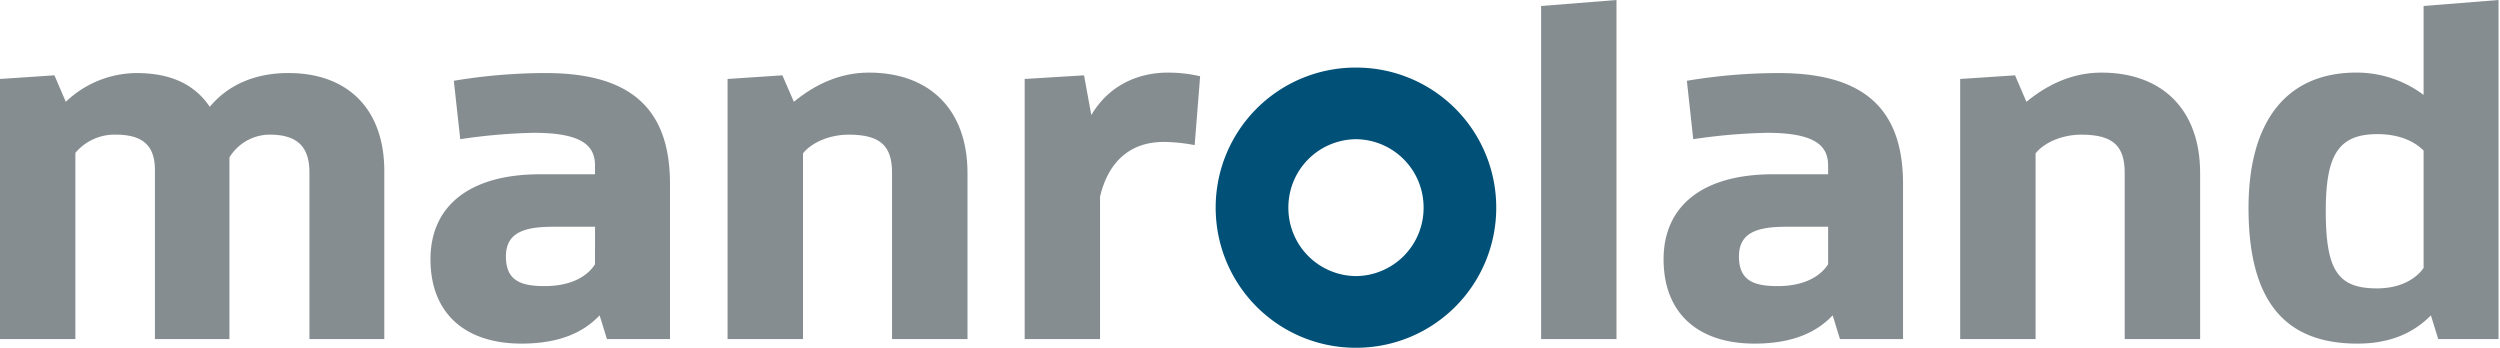 <svg xmlns="http://www.w3.org/2000/svg" xmlns:xlink="http://www.w3.org/1999/xlink" width="647" height="90" viewBox="0 0 647 90">
  <defs>
    <clipPath id="clip-path">
      <rect id="Rectangle_5" data-name="Rectangle 5" width="647" height="90" fill="#fff" stroke="#707070" stroke-width="1"/>
    </clipPath>
  </defs>
  <g id="Mask_Group_4" data-name="Mask Group 4" clip-path="url(#clip-path)">
    <g id="g11" transform="translate(-67.411 292.665)">
      <path id="path43" d="M121.707-265.093c-3.917-5.791-10.048-8.738-19.051-8.738a26.734,26.734,0,0,0-18.215,7.44l-2.947-6.853L67.41-272.3v67.313H86.918v-48.183a13.243,13.243,0,0,1,10.414-4.719c7.327,0,10.172,3.065,10.172,9.212v43.69h19.288V-252a12.278,12.278,0,0,1,10.4-5.893c7.451,0,10.3,3.421,10.3,9.8v43.1H166.87v-43.47c0-15.929-9.331-25.373-24.831-25.373-8.631,0-15.619,3.065-20.332,8.738" transform="translate(0 0.071)" fill="#868d91"/>
      <path id="path47" d="M346.964-273.242,331.6-272.3v67.307h19.508v-36.837C353.359-251.4,359.388-256,367.55-256a43.344,43.344,0,0,1,8.044.824L377.011-273a36.476,36.476,0,0,0-8.4-.943c-7.677,0-15.252,3.3-19.762,10.99Z" transform="translate(0.995 0.071)" fill="#868d91"/>
      <path id="path51" d="M464.754-291.117v86.2h19.508v-87.747Z" transform="translate(1.497 0)" fill="#868d91"/>
      <path id="path63" d="M269.188-273.242,255-272.3v67.307h19.525v-48.065c2.371-2.947,7.09-4.832,11.831-4.832,8.382,0,11.21,3.065,11.21,9.918v42.979h19.525v-42.979c0-16.3-9.692-25.977-25.531-25.977-7.457,0-13.954,3.065-19.406,7.558Z" transform="translate(0.707 0.071)" fill="#868d91"/>
      <path id="path67" d="M696.243-204.919h15.6v-87.747l-19.39,1.547V-268.1a28.819,28.819,0,0,0-17.4-5.78c-17.843,0-27.907,12.288-27.907,35.07,0,23.871,9.24,35.07,28.161,35.07,8.4,0,14.541-2.715,19.034-7.31Zm-3.788-18.419c-1.078,1.648-4.612,5.306-12.068,5.306-10.183,0-13.248-4.719-13.248-20.073,0-14.524,3.319-19.847,13.367-19.847,5.554,0,9.461,1.784,11.95,4.256Z" transform="translate(2.184)" fill="#868d91"/>
      <path id="path71" d="M587-273.242l-14.2.943v67.307h19.519v-48.065c2.359-2.947,7.09-4.832,11.82-4.832,8.4,0,11.239,3.065,11.239,9.918v42.979H634.9v-42.979c0-16.3-9.709-25.977-25.565-25.977-7.44,0-13.954,3.065-19.39,7.558Z" transform="translate(1.904 0.071)" fill="#868d91"/>
      <path id="path75" d="M220.984-224.351c-1.53,2.472-5.317,5.656-13.011,5.656-6.029,0-10.048-1.293-10.048-7.66,0-6.277,4.849-7.694,12.3-7.694h10.759ZM240.39-245.13c0-19.508-10.166-28.7-32.18-28.7a144.489,144.489,0,0,0-23.77,2l1.665,15.116a146.715,146.715,0,0,1,19.04-1.648c12.644,0,15.839,3.421,15.839,8.49v2.235H206.81c-18.7,0-28.41,8.518-28.41,21.986,0,14.044,9,21.839,23.544,21.839,10.285,0,16.33-3.184,20.231-7.31l1.891,6.13H240.39Z" transform="translate(0.418 0.071)" fill="#868d91"/>
      <path id="path79" d="M399.662-238.992a17.646,17.646,0,0,1,17.493-17.713,17.648,17.648,0,0,1,17.5,17.713,17.648,17.648,0,0,1-17.5,17.713,17.646,17.646,0,0,1-17.493-17.713m-18.814,0a36.216,36.216,0,0,0,36.307,36.261,36.215,36.215,0,0,0,36.3-36.261,36.205,36.205,0,0,0-36.3-36.25,36.207,36.207,0,0,0-36.307,36.25" transform="translate(1.181 0.066)" fill="#005078"/>
      <path id="path83" d="M538.913-224.351c-1.547,2.472-5.334,5.656-13.028,5.656-6.023,0-10.048-1.293-10.048-7.66,0-6.277,4.849-7.694,12.305-7.694h10.77ZM558.3-245.13c0-19.508-10.177-28.7-32.18-28.7a144.407,144.407,0,0,0-23.764,2l1.648,15.116a147.468,147.468,0,0,1,19.04-1.648c12.672,0,15.867,3.421,15.867,8.49v2.235h-14.2c-18.7,0-28.382,8.518-28.382,21.986,0,14.044,8.975,21.839,23.533,21.839,10.3,0,16.313-3.184,20.231-7.31l1.885,6.13H558.3Z" transform="translate(1.616 0.071)" fill="#868d91"/>
    </g>
  </g>
</svg>
